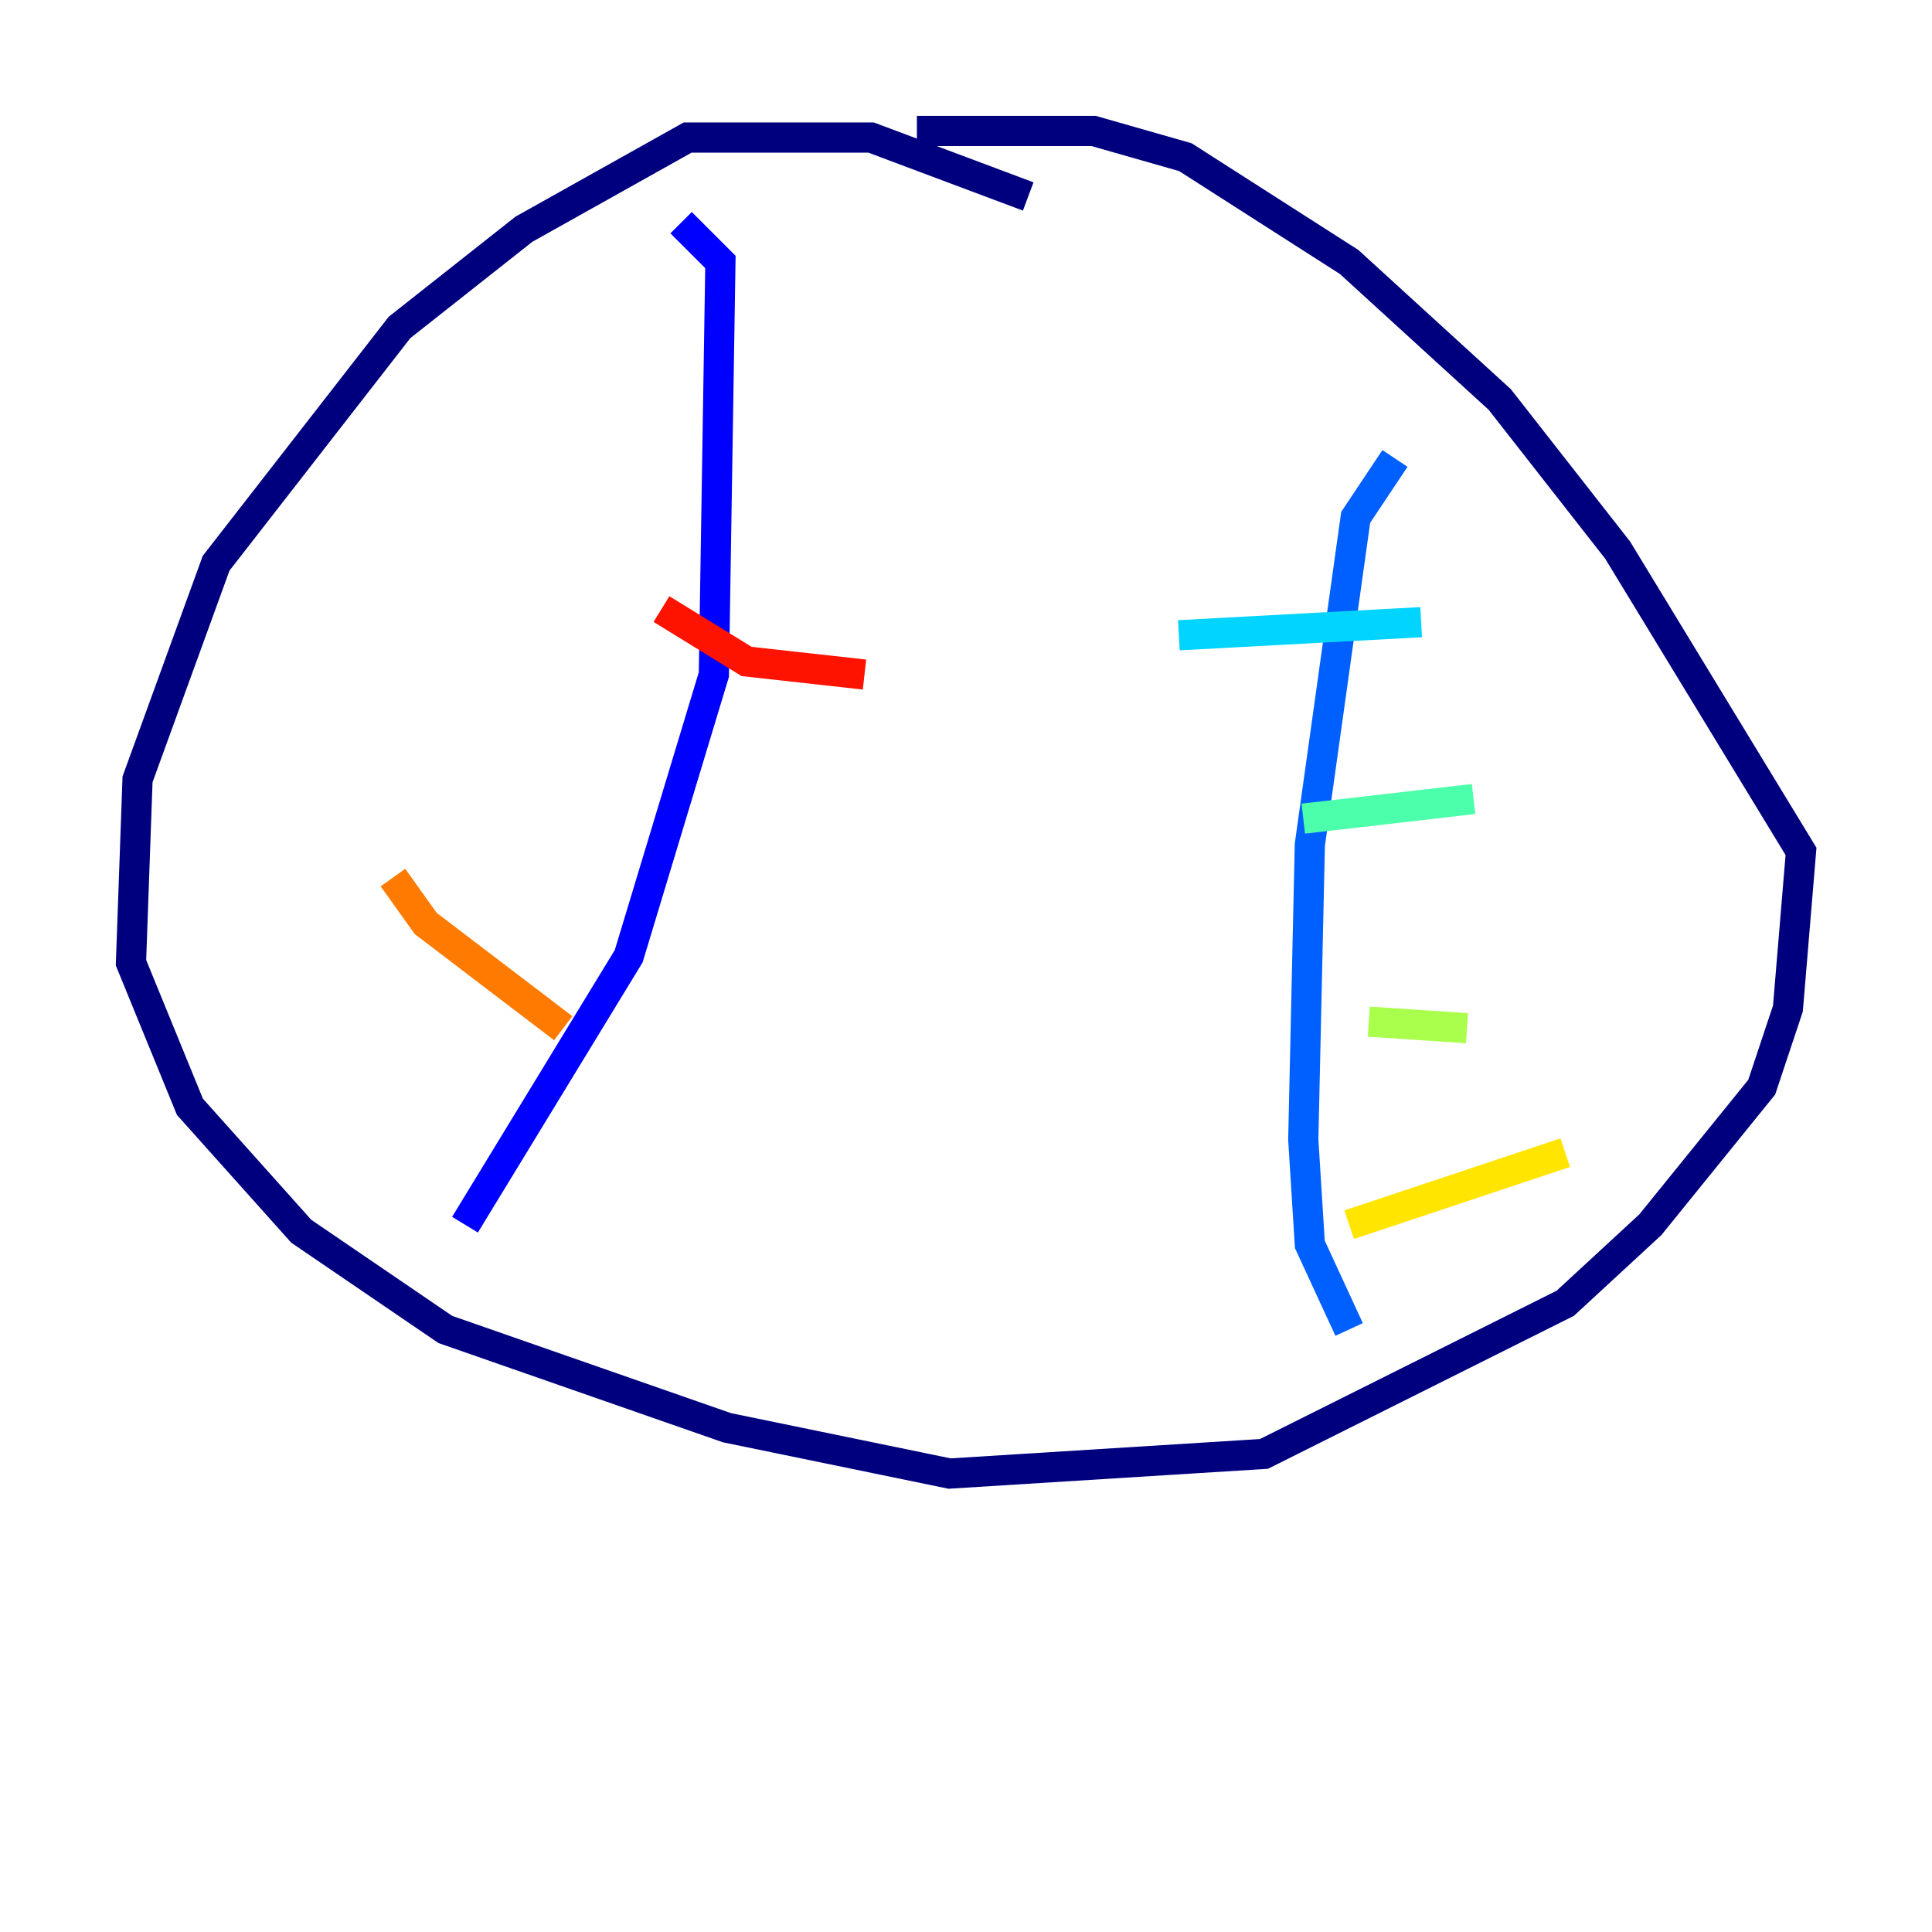 <?xml version="1.0" encoding="utf-8" ?>
<svg baseProfile="tiny" height="128" version="1.2" viewBox="0,0,128,128" width="128" xmlns="http://www.w3.org/2000/svg" xmlns:ev="http://www.w3.org/2001/xml-events" xmlns:xlink="http://www.w3.org/1999/xlink"><defs /><polyline fill="none" points="68.122,13.017 57.709,9.112 45.559,9.112 34.712,15.186 26.468,21.695 14.319,37.315 9.112,51.634 8.678,63.783 12.583,73.329 19.959,81.573 29.505,88.081 48.163,94.59 62.915,97.627 83.742,96.325 103.702,86.346 109.342,81.139 116.719,72.027 118.454,66.82 119.322,56.407 107.173,36.447 99.363,26.468 89.383,17.356 78.536,10.414 72.461,8.678 60.746,8.678" stroke="#00007f" stroke-width="2" /><polyline fill="none" points="45.125,14.752 47.729,17.356 47.295,44.691 41.654,63.349 30.807,81.139" stroke="#0000fe" stroke-width="2" /><polyline fill="none" points="92.42,30.373 89.817,34.278 86.78,55.973 86.346,75.498 86.78,82.441 89.383,88.081" stroke="#0060ff" stroke-width="2" /><polyline fill="none" points="78.102,42.088 94.156,41.22" stroke="#00d4ff" stroke-width="2" /><polyline fill="none" points="86.346,54.237 97.627,52.936" stroke="#4cffaa" stroke-width="2" /><polyline fill="none" points="90.685,67.688 97.193,68.122" stroke="#aaff4c" stroke-width="2" /><polyline fill="none" points="89.383,81.139 103.702,76.366" stroke="#ffe500" stroke-width="2" /><polyline fill="none" points="26.034,58.142 28.203,61.18 37.315,68.122" stroke="#ff7a00" stroke-width="2" /><polyline fill="none" points="43.824,40.352 49.464,43.824 57.275,44.691" stroke="#fe1200" stroke-width="2" /><polyline fill="none" points="47.295,36.881 47.295,36.881" stroke="#7f0000" stroke-width="2" /></svg>
